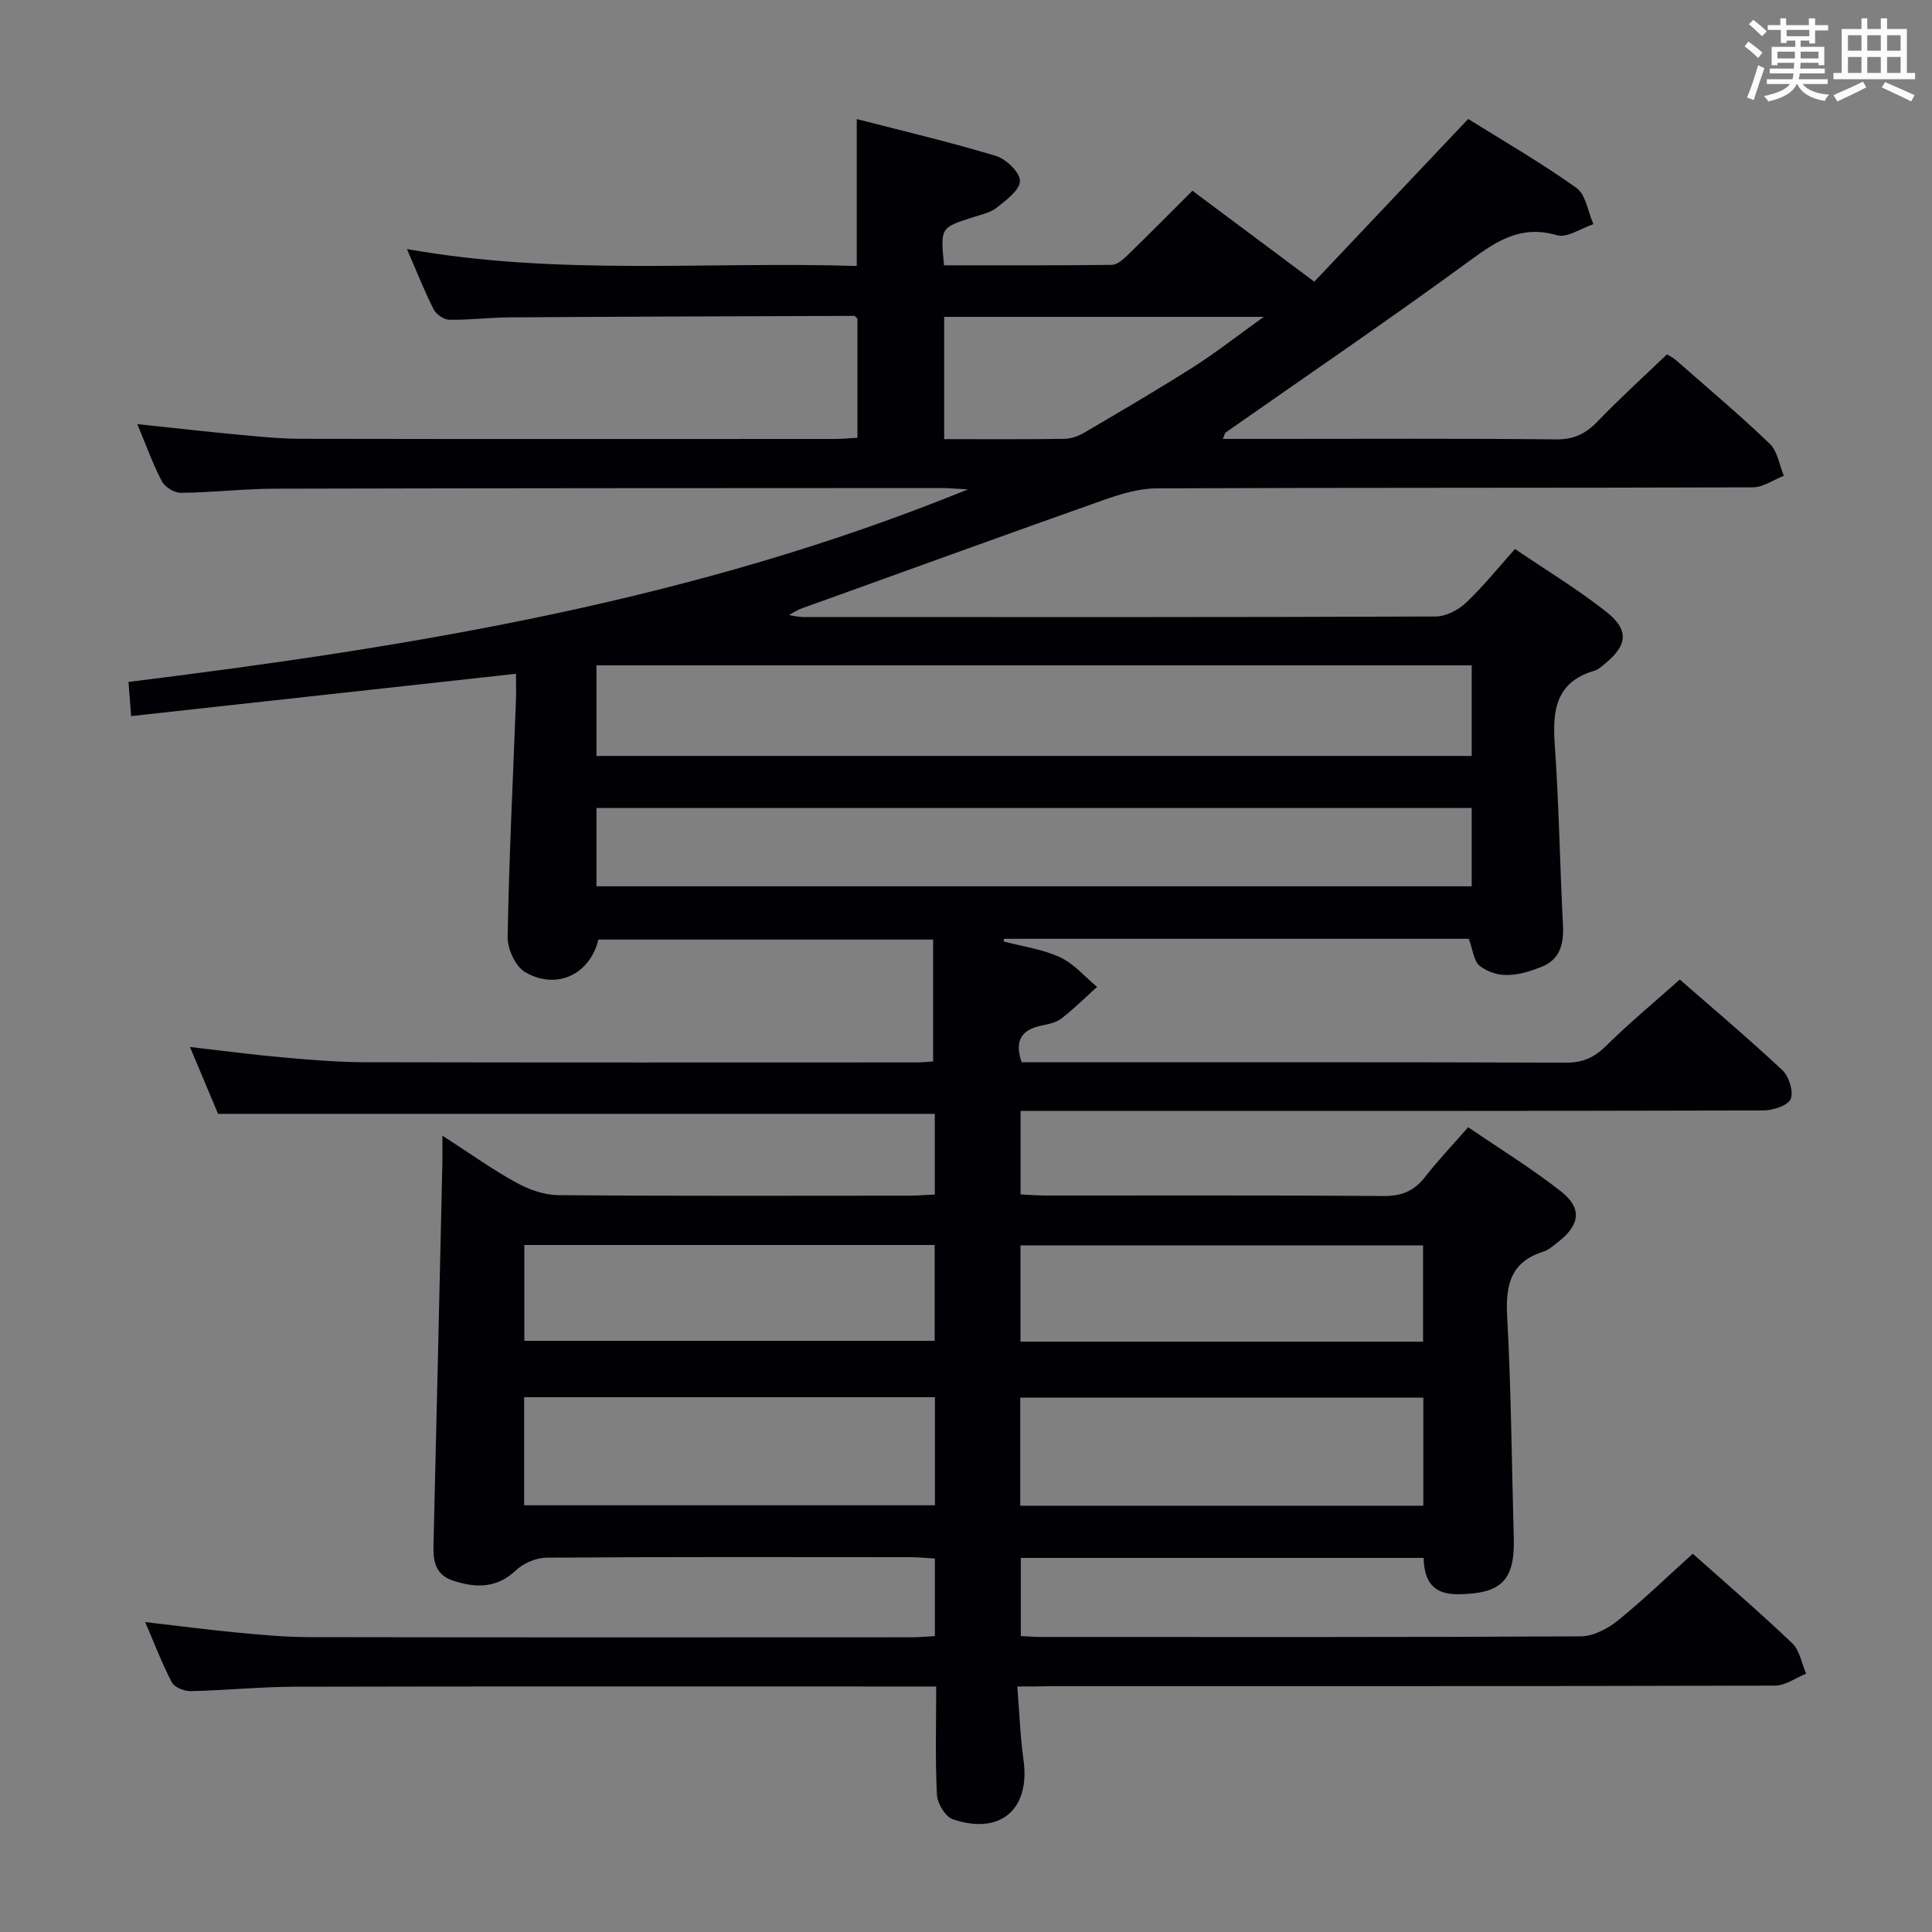 <svg enable-background="new 0 0 400 400" viewBox="0 0 400 400" xmlns="http://www.w3.org/2000/svg"><rect x="0" y="0" width="400" height="400" fill="#808080" stroke="none"/><path d="m210.62 349.17c.46 5.62.61 10.44 1.28 15.18 1.45 10.2-4.74 15.67-14.63 12.31-1.54-.52-3.2-3.27-3.29-5.06-.37-7.27-.15-14.56-.15-22.43-2.36 0-4.14 0-5.92 0-42.33 0-84.66-.05-126.99.05-7.14.02-14.28.76-21.43.91-1.33.03-3.35-.77-3.9-1.8-2-3.79-3.52-7.84-5.53-12.5 6.73.78 12.84 1.58 18.98 2.17 4.96.47 9.94.94 14.92.95 41.66.07 83.33.05 124.99.03 1.46 0 2.92-.15 4.61-.25 0-5.37 0-10.47 0-16.05-1.7-.1-3.31-.27-4.93-.28-25.17-.02-50.33-.08-75.49.1-2.14.02-4.76 1.14-6.32 2.62-3.99 3.79-8.38 3.65-12.98 2.15-4.55-1.48-4.14-5.36-4.05-9.13.64-25.79 1.21-51.57 1.8-77.36.03-1.48 0-2.96 0-5.66 5.6 3.61 10.25 6.95 15.23 9.69 2.62 1.45 5.8 2.6 8.74 2.63 24.16.21 48.33.12 72.49.11 1.78 0 3.57-.15 5.49-.24 0-5.89 0-11.3 0-16.7-49.52 0-98.76 0-148.39 0-1.74-4.15-3.64-8.66-5.82-13.84 7.06.8 13.25 1.63 19.48 2.18 5.63.5 11.28.96 16.92.97 38 .08 76 .05 113.99.04 1.14 0 2.29-.13 3.47-.2 0-8.4 0-16.62 0-25.23-23.52 0-46.42 0-69.3 0-1.73 7.19-8.67 10.56-15.19 6.72-1.99-1.17-3.65-4.8-3.6-7.27.29-16.3 1.1-32.58 1.72-48.87.07-1.79.01-3.59.01-5.61-26.73 2.94-52.92 5.82-79.68 8.76-.19-2.47-.35-4.54-.55-7.07 58.96-7.32 117.15-16.77 173.8-39.87-2.81-.15-4.17-.28-5.53-.28-46 .02-91.99.02-137.99.14-6.48.02-12.95.79-19.42.86-1.35.01-3.32-1.2-3.95-2.4-1.89-3.6-3.26-7.48-5.08-11.83 7.54.8 14.26 1.56 20.98 2.19 4.3.4 8.62.84 12.94.85 36.83.07 73.66.04 110.49.03 1.46 0 2.92-.14 4.68-.24 0-8.47 0-16.7 0-24.67-.4-.36-.52-.57-.64-.57-23.81.08-47.62.15-71.43.31-4.16.03-8.31.56-12.46.49-1.11-.02-2.69-1.13-3.21-2.16-1.87-3.67-3.37-7.52-5.53-12.48 31.48 5.62 62.28 2.52 93.13 3.51 0-10.34 0-20.07 0-30.42 9.68 2.5 19.34 4.77 28.81 7.63 2.11.64 4.99 3.4 4.98 5.17-.01 1.88-2.84 3.99-4.8 5.54-1.37 1.08-3.32 1.47-5.06 2.03-6.61 2.14-6.61 2.11-5.86 9.91 11.54 0 23.15.05 34.76-.09 1.07-.01 2.29-1.09 3.18-1.95 4.42-4.29 8.74-8.66 13.49-13.4 8.07 6.02 16.14 12.05 25.23 18.83 10.49-11.09 20.94-22.14 31.86-33.69 7.08 4.42 14.99 8.99 22.39 14.25 1.97 1.4 2.4 4.96 3.54 7.53-2.54.84-5.45 2.91-7.56 2.29-7.41-2.17-12.4 1.14-18.01 5.25-16.63 12.17-33.68 23.76-50.56 35.59-.21.15-.25.54-.59 1.33h10.97c19.33 0 38.67-.11 58 .1 3.72.04 6.19-1.19 8.66-3.76 4.5-4.68 9.32-9.05 14.31-13.84.35.22 1.22.62 1.91 1.23 6.51 5.71 13.14 11.29 19.38 17.28 1.61 1.54 1.98 4.38 2.91 6.63-2.14.83-4.27 2.38-6.41 2.39-41.16.14-82.33.04-123.49.21-3.66.02-7.44 1.18-10.95 2.42-20.01 7.07-39.95 14.33-59.91 21.51-1.69.61-3.44 1.08-5.19 2.32.96.13 1.92.38 2.88.39 43.66.02 87.33.06 130.99-.11 2.12-.01 4.67-1.33 6.27-2.84 3.5-3.29 6.52-7.08 10.15-11.14 6.3 4.28 12.81 8.23 18.78 12.9 4.93 3.86 4.57 7.02-.23 10.92-.64.52-1.31 1.16-2.07 1.38-8.05 2.33-8.75 8.22-8.24 15.38.88 12.44 1.05 24.93 1.7 37.39.2 3.88-.68 7.06-4.43 8.54-4.21 1.66-8.76 2.86-12.77-.17-1.3-.98-1.47-3.46-2.3-5.63-31.8 0-64.01 0-96.21 0-.04.18-.09.36-.13.54 3.93 1.04 8.08 1.6 11.71 3.28 2.89 1.33 5.14 4.04 7.67 6.14-2.45 2.2-4.79 4.54-7.4 6.55-1.12.86-2.74 1.17-4.19 1.47-4.05.86-5.57 3.1-4.03 7.58h4.73c36 0 72-.05 107.99.08 3.47.01 5.84-1.06 8.27-3.46 4.74-4.68 9.88-8.94 15.27-13.75 6.36 5.56 13.97 11.97 21.22 18.75 1.38 1.29 2.4 4.52 1.73 6.01-.63 1.4-3.73 2.35-5.75 2.35-49.16.13-98.33.1-147.49.1-1.96 0-3.93 0-6.19 0v17.28c1.69.08 3.44.23 5.2.23 23.33.02 46.66-.08 70 .1 3.73.03 6.28-1.05 8.53-3.93 2.65-3.4 5.64-6.54 8.94-10.31 6.44 4.4 13.09 8.48 19.18 13.26 4.51 3.54 3.99 6.98-.67 10.59-.92.71-1.85 1.56-2.92 1.9-6.78 2.12-7.88 6.88-7.52 13.39.84 15.28.94 30.61 1.37 45.91.25 8.83-2.61 11.53-11.48 11.64-5.3.06-7.04-2.74-7.19-7.52-27.81 0-55.42 0-83.39 0v16.18c1.52.07 2.97.19 4.42.19 37.16.01 74.33.07 111.49-.13 2.59-.01 5.58-1.57 7.69-3.27 5.3-4.28 10.21-9.05 15.52-13.84 6.31 5.62 13.61 11.9 20.59 18.53 1.55 1.48 1.95 4.17 2.88 6.31-2.15.86-4.3 2.47-6.45 2.47-49.99.14-99.99.11-149.98.11-1.97.07-3.93.07-6.89.07zm94.08-211.42c-60.56 0-120.79 0-181.21 0v18.76h181.21c0-6.27 0-12.22 0-18.76zm0 29.54c-60.56 0-120.79 0-181.21 0v16.21h181.21c0-5.44 0-10.56 0-16.21zm-111.13 121.99c-28.45 0-56.64 0-85.05 0v22.37h85.05c0-7.6 0-14.85 0-22.37zm17.66 22.46h83.45c0-7.65 0-15.02 0-22.38-28.02 0-55.71 0-83.45 0zm-102.67-53.98v19.84h84.95c0-6.8 0-13.21 0-19.84-28.5 0-56.69 0-84.95 0zm186.07 20.02c0-6.92 0-13.45 0-19.93-28.04 0-55.71 0-83.35 0v19.93zm-32.98-212.18c-23.13 0-44.73 0-66.17 0v25.32c8.54 0 16.68.06 24.82-.06 1.4-.02 2.94-.55 4.17-1.27 7.58-4.45 15.17-8.89 22.59-13.6 4.65-2.96 9.02-6.39 14.59-10.39z" fill="#010105"/><g fill="#fafbfc"><path d="m361.2 9.6.8-1c.9.7 1.9 1.4 2.9 2.3l-.9 1.1c-1-1-2-1.8-2.8-2.4zm.5 10.6c.9-2.1 1.6-4.3 2.3-6.7.4.2.8.4 1.3.6-.7 2.1-1.5 4.3-2.2 6.6zm.4-15.2.9-.9c1 .8 2 1.6 2.8 2.4l-1 1c-.9-.9-1.8-1.7-2.7-2.5zm12.5-1.2h1.2v1.4h2.7v1.1h-2.7v2.7h-1.2v-.6h-1.8v1.3h4.9v3.8h-1.2v-.5h-3.7c0 .4-.1.9-.1 1.2h5.1v1h-5.2c0 .5-.1.9-.2 1.2h6v1h-5.2c1.1 1.3 2.9 2 5.5 2.2-.4.4-.7.8-.9 1.3-2.9-.5-4.8-1.6-5.7-3.5h-.1c-.8 1.7-2.7 2.9-5.9 3.6-.2-.4-.6-.8-.9-1.1 2.8-.6 4.6-1.4 5.4-2.5h-4.8v-1h5.3c.1-.3.2-.7.2-1.2h-4.9v-1h5c0-.4 0-.8.1-1.2h-3.5v.5h-1.2v-3.8h4.9v-1.3h-1.8v.5h-1.2v-2.7h-2.7v-1h2.6v-1.4h1.2v1.4h4.7v-1.4zm-6.6 8.3h3.6c0-.4 0-.9 0-1.4h-3.6zm1.9-4.6h4.7v-1.3h-4.7zm6.6 3.2h-3.7v1.4h3.7z"/><path d="m385.3 3.8h1.3v2.2h2.8v-2.2h1.3v2.2h4.1v9.1h1.7v1.3h-16.9v-1.3h1.7v-9.1h4.1v-2.2zm.4 13.1.7 1.2c-1.8.9-3.8 1.9-6 2.9-.2-.4-.5-.8-.8-1.3 2.3-1 4.3-1.9 6.1-2.8zm-3.1-6.4h2.8v-3.2h-2.8zm0 4.6h2.8v-3.3h-2.8zm4-4.6h2.8v-3.2h-2.8zm0 4.6h2.8v-3.3h-2.8zm3.7 1.9c2.1.9 4.1 1.8 6.1 2.7l-.7 1.3c-2.2-1.1-4.2-2-6.1-2.9zm3.2-9.7h-2.8v3.2h2.8zm-2.8 7.8h2.8v-3.3h-2.8z"/></g></svg>